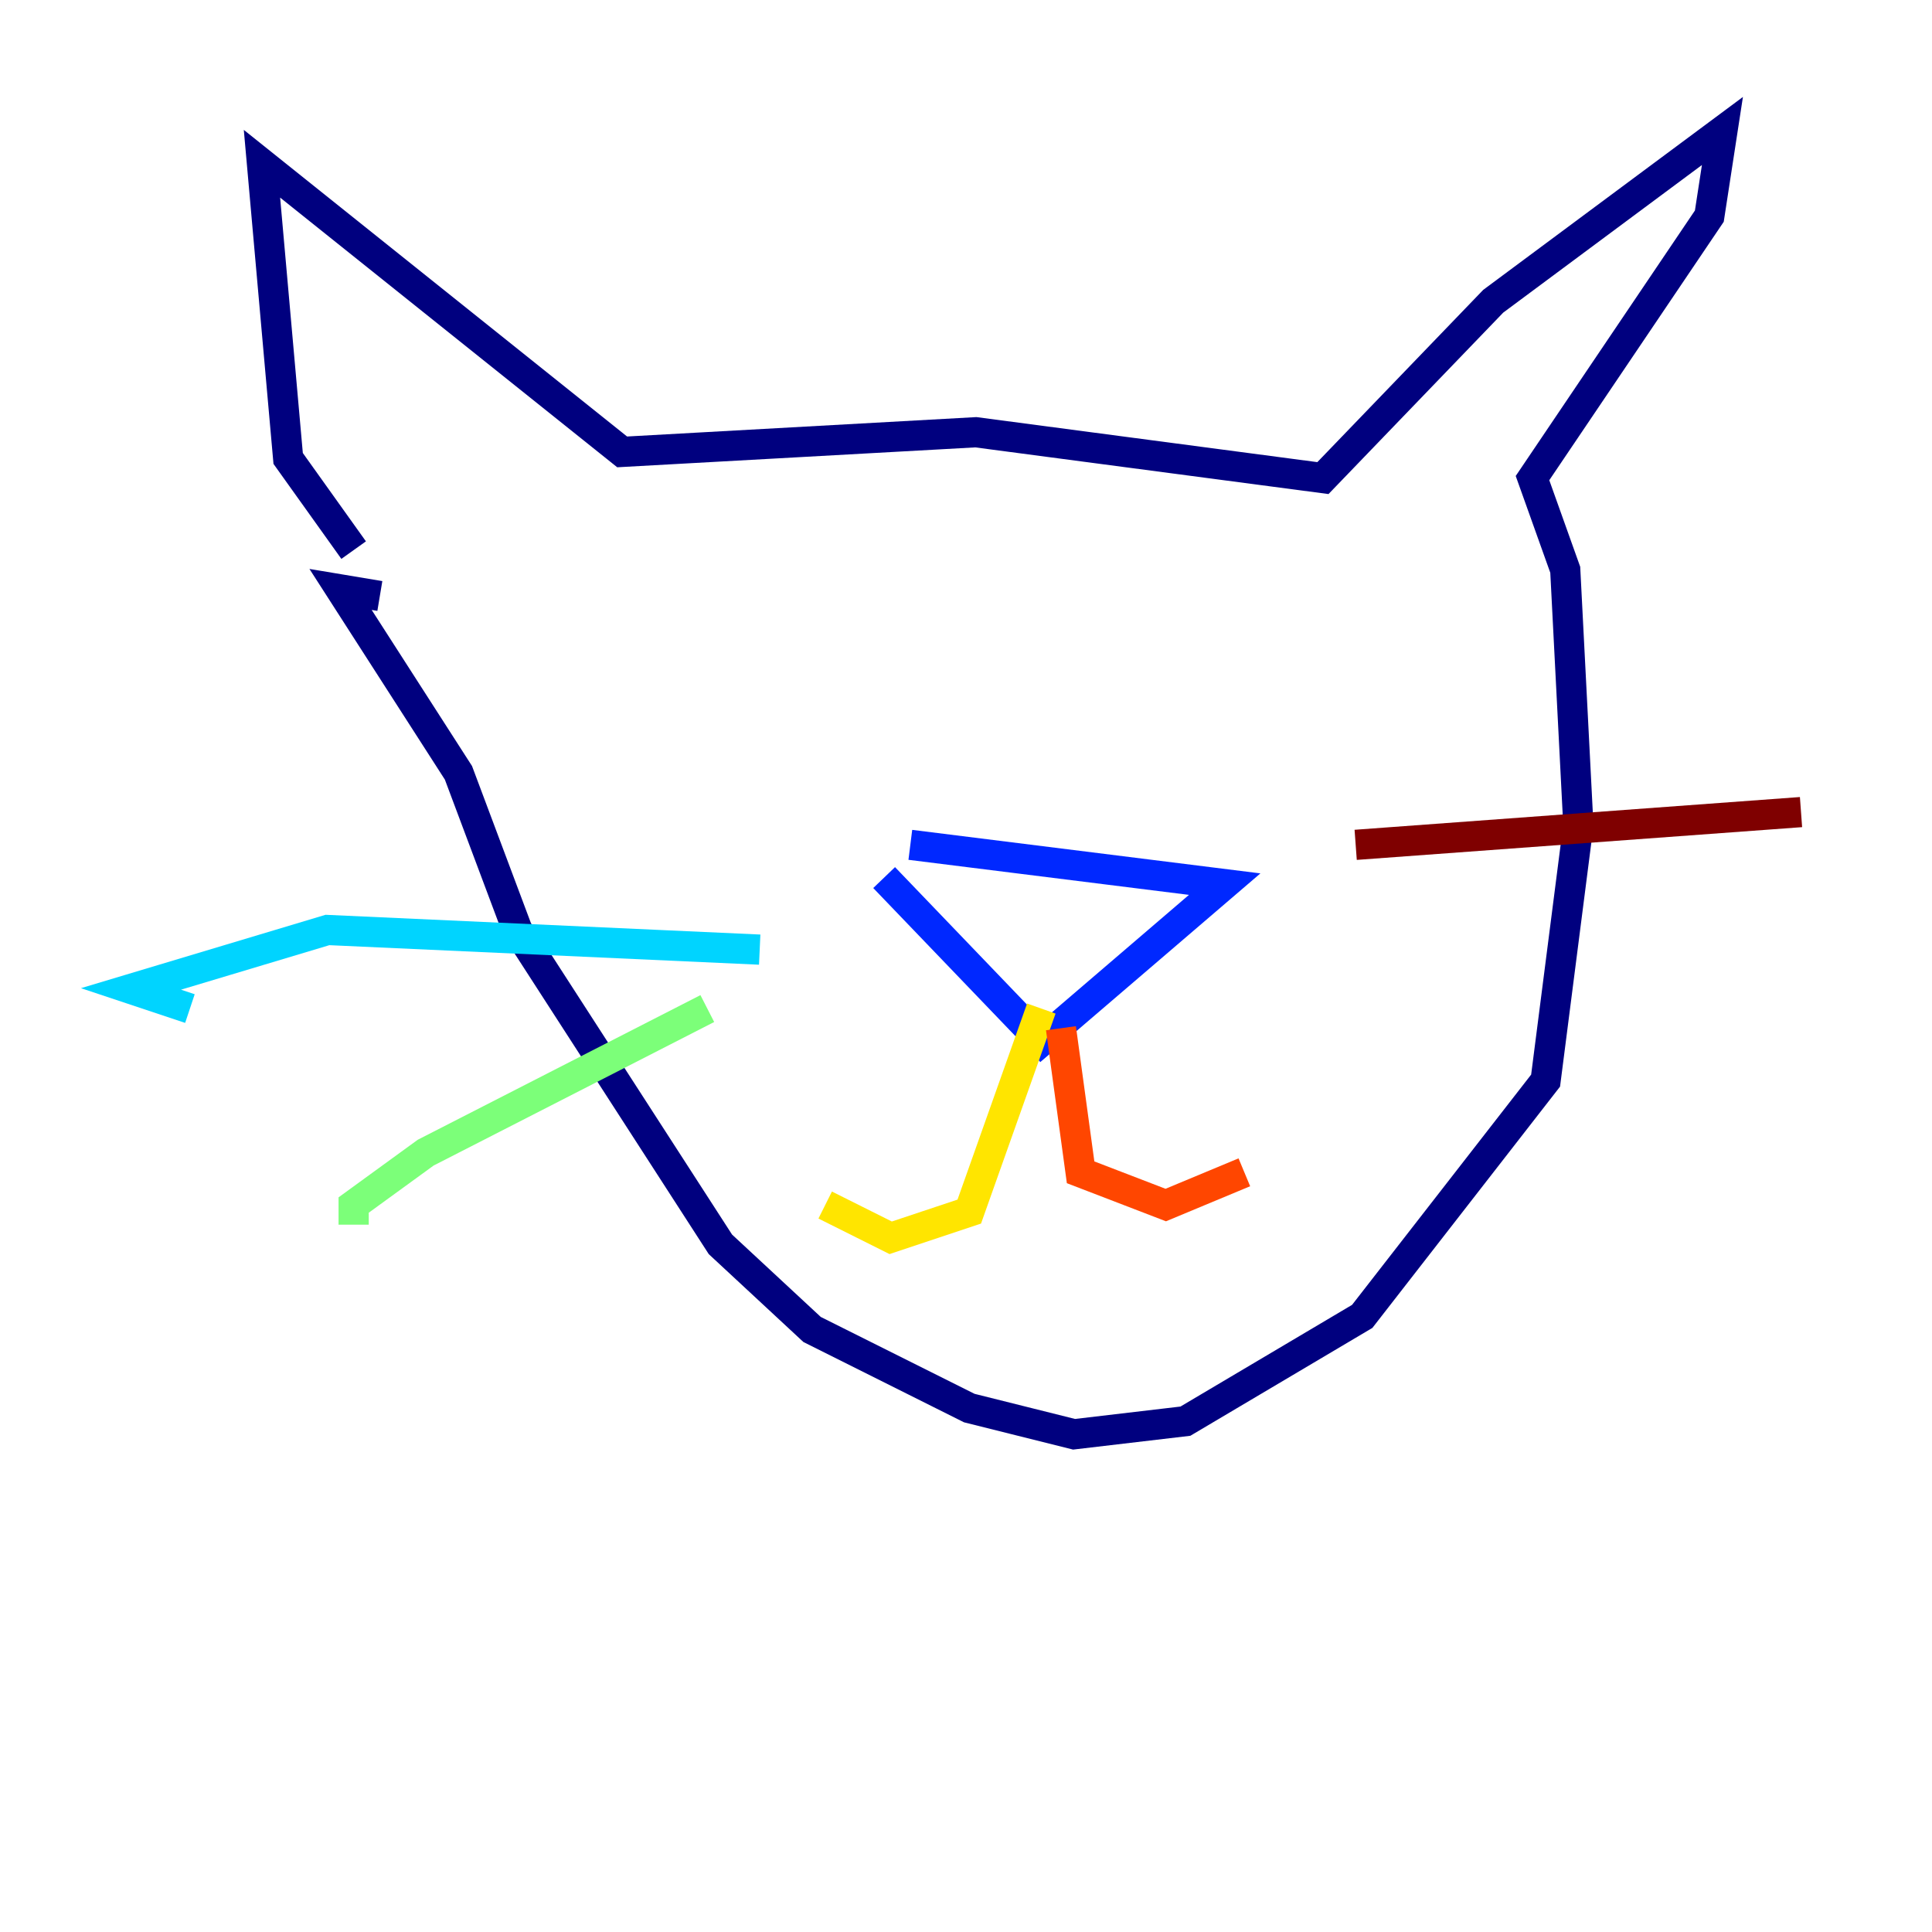 <?xml version="1.0" encoding="utf-8" ?>
<svg baseProfile="tiny" height="128" version="1.2" viewBox="0,0,128,128" width="128" xmlns="http://www.w3.org/2000/svg" xmlns:ev="http://www.w3.org/2001/xml-events" xmlns:xlink="http://www.w3.org/1999/xlink"><defs /><polyline fill="none" points="23.43,36.447 19.091,30.373 17.356,10.848 41.22,29.939 64.651,28.637 87.647,31.675 98.929,19.959 114.115,8.678 113.248,14.319 101.532,31.675 103.702,37.749 104.57,54.671 102.4,71.593 90.251,87.214 78.536,94.156 71.159,95.024 64.217,93.288 53.803,88.081 47.729,82.441 34.278,61.614 30.373,51.2 22.563,39.051 25.166,39.485" stroke="#00007f" stroke-width="2" /><polyline fill="none" points="60.312,55.973 81.139,58.576 68.99,68.99 58.576,58.142" stroke="#0028ff" stroke-width="2" /><polyline fill="none" points="50.332,62.915 21.695,61.614 8.678,65.519 12.583,66.82" stroke="#00d4ff" stroke-width="2" /><polyline fill="none" points="46.861,66.82 28.203,76.366 23.43,79.837 23.43,81.139" stroke="#7cff79" stroke-width="2" /><polyline fill="none" points="68.99,66.82 64.217,80.271 59.01,82.007 54.671,79.837" stroke="#ffe500" stroke-width="2" /><polyline fill="none" points="70.291,68.122 71.593,77.668 77.234,79.837 82.441,77.668" stroke="#ff4600" stroke-width="2" /><polyline fill="none" points="89.817,55.973 119.322,53.803" stroke="#7f0000" stroke-width="2" /></svg>